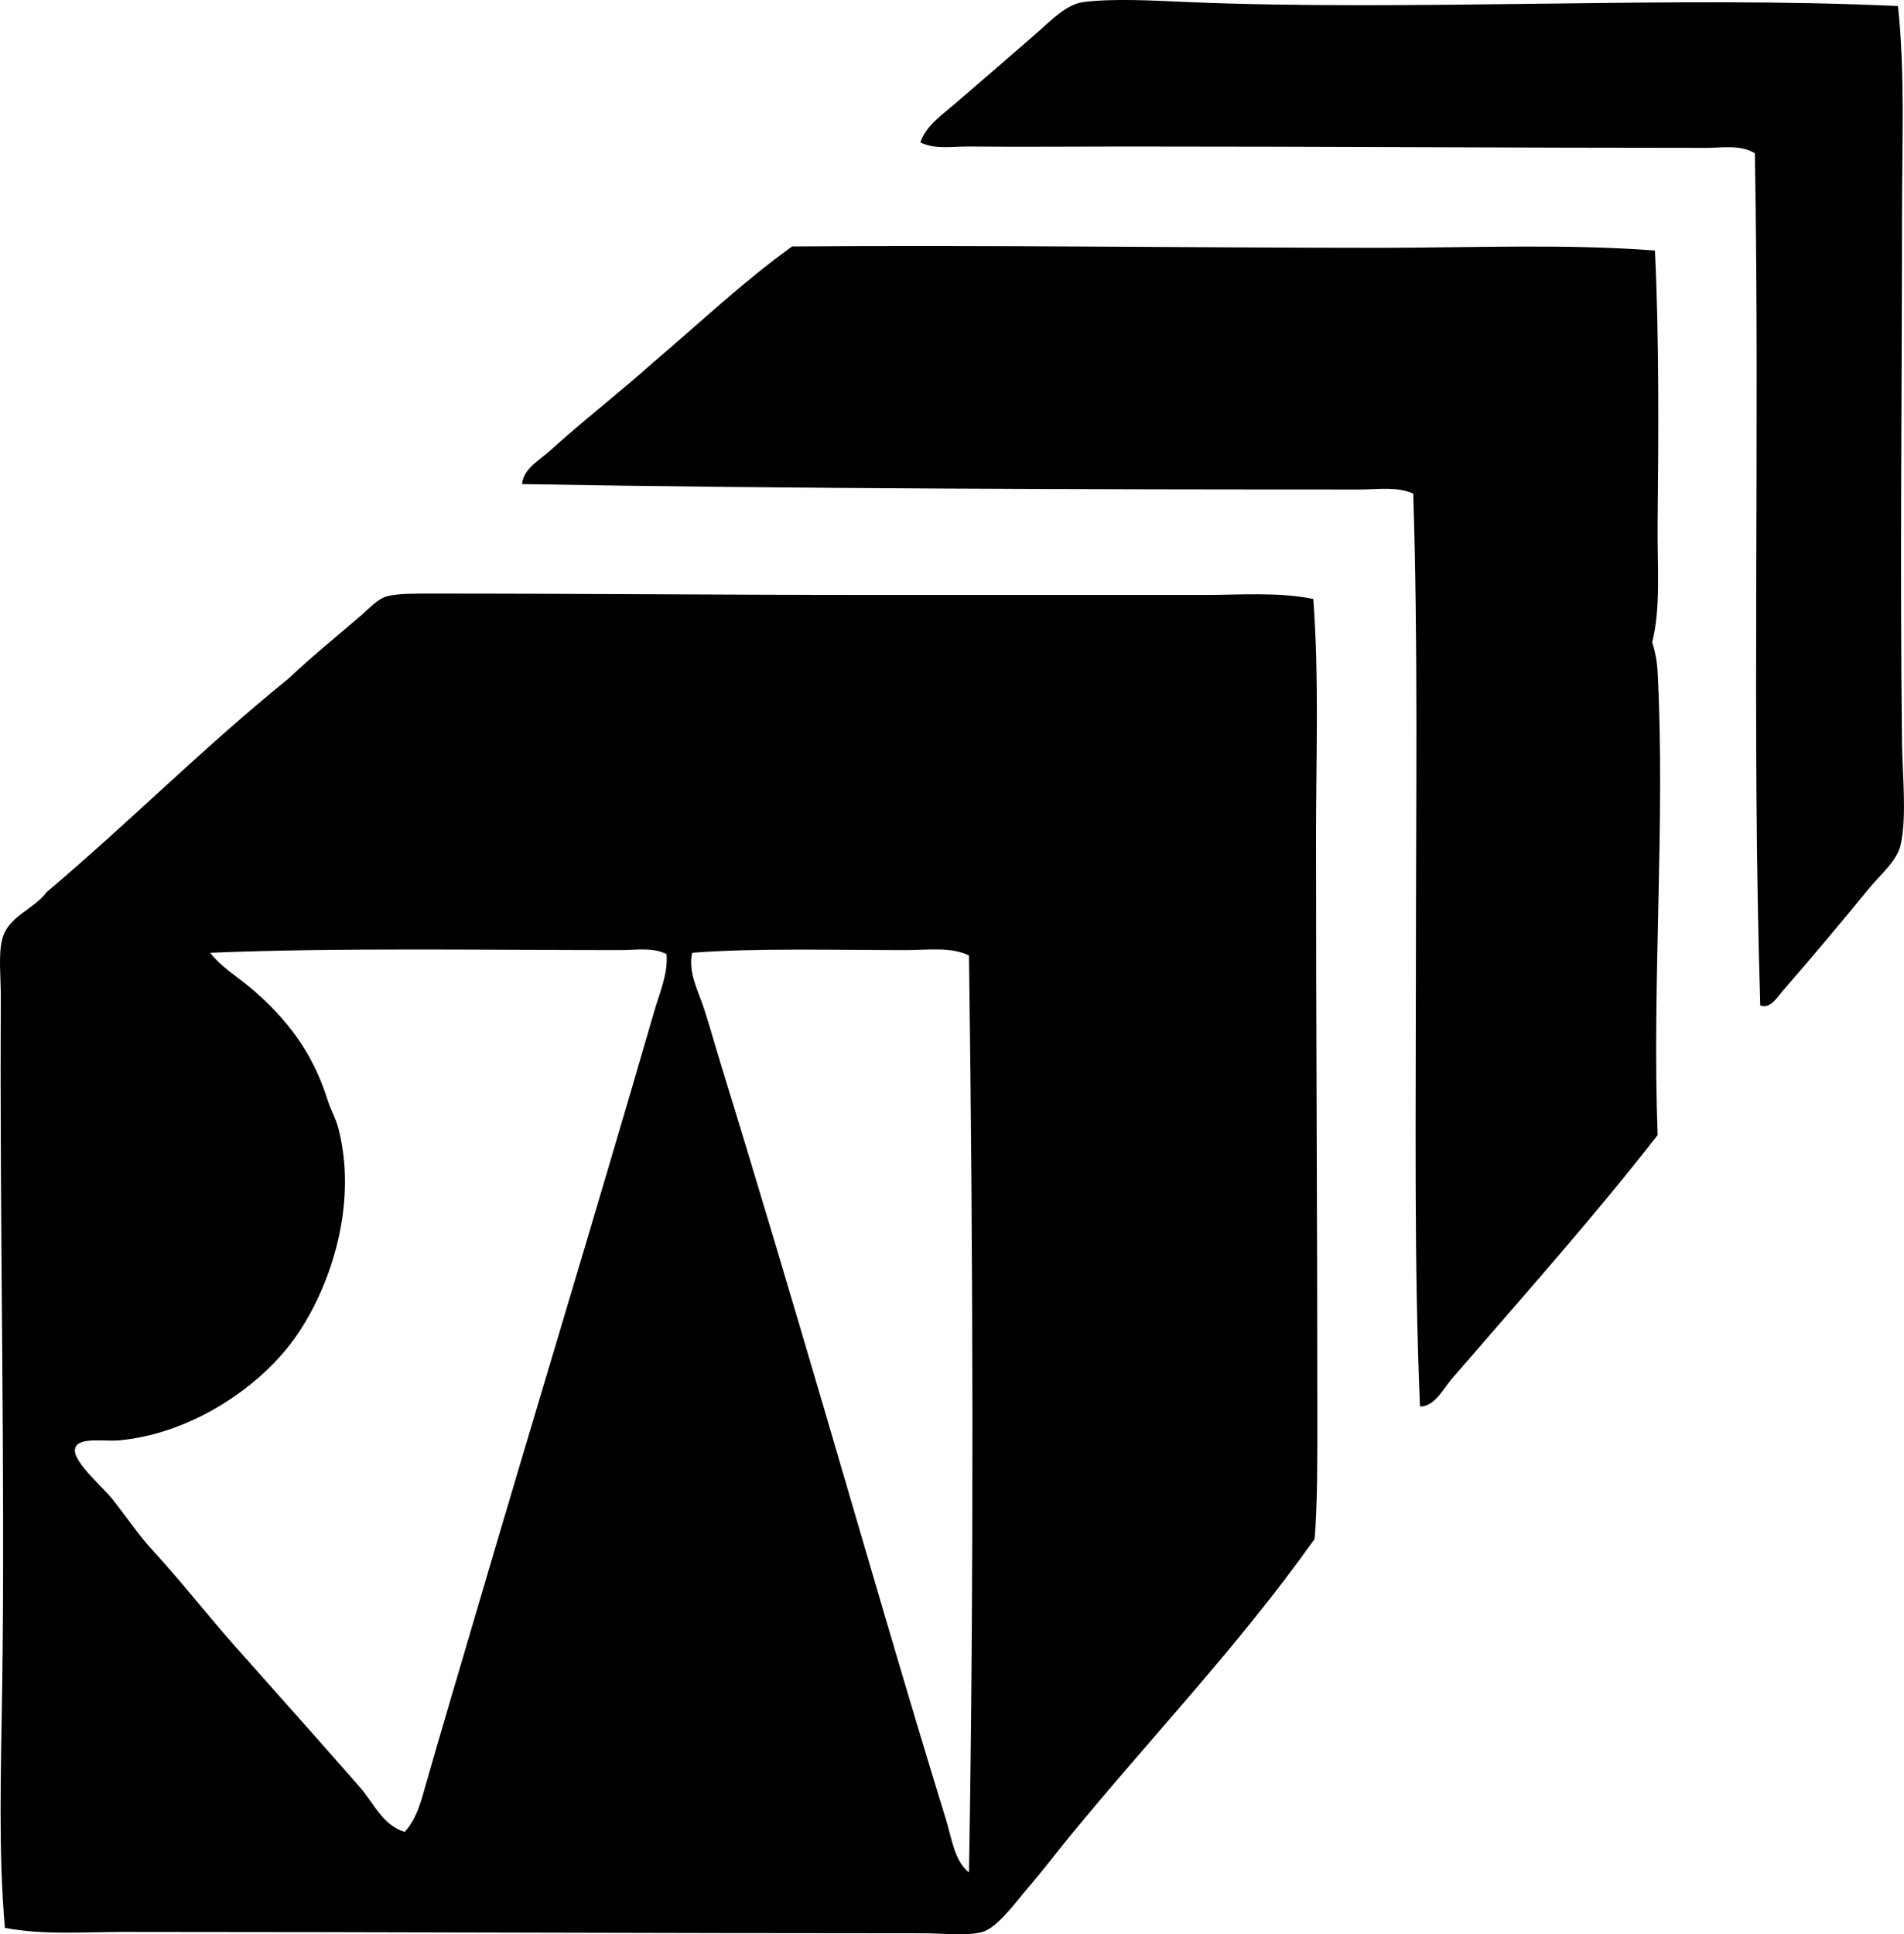 <?xml version="1.0" encoding="iso-8859-1"?>
<!-- Generator: Adobe Illustrator 19.2.0, SVG Export Plug-In . SVG Version: 6.00 Build 0)  -->
<svg version="1.1" xmlns="http://www.w3.org/2000/svg" xmlns:xlink="http://www.w3.org/1999/xlink" x="0px" y="0px"
	 viewBox="0 0 68.342 69.417" style="enable-background:new 0 0 68.342 69.417;" xml:space="preserve">
<g id="research_x5F_laboratory_x5F_of_x5F_architectural_x5F_space">
	<path style="fill-rule:evenodd;clip-rule:evenodd;" d="M68.126,0.218c0.257,2.4,0.145,4.927,0.145,7.513
		c0,6.249-0.078,12.453,0,18.95c0.014,1.12,0.178,2.633-0.048,3.635c-0.133,0.592-0.732,1.071-1.163,1.599
		c-1.067,1.308-1.995,2.407-3.102,3.684c-0.175,0.202-0.409,0.612-0.775,0.485c-0.311-9.87-0.01-20.18-0.194-30.583
		c-0.516-0.317-1.172-0.194-1.745-0.194c-6.852,0-13.985-0.049-20.841-0.048c-1.927,0-3.817,0.019-5.622,0
		c-0.569-0.006-1.207,0.116-1.745-0.146c0.202-0.606,0.78-0.992,1.26-1.405c0.946-0.815,1.805-1.556,2.859-2.472
		c0.533-0.463,1.107-1.087,1.745-1.164c1.117-0.134,2.452-0.052,3.684,0C50.744,0.417,60.145-0.164,68.126,0.218z"/>
	<path style="fill-rule:evenodd;clip-rule:evenodd;" d="M59.402,8.991c0.15,3.069,0.131,6.523,0.097,9.79
		c-0.016,1.514,0.121,3.026-0.194,4.265c0.105,0.338,0.176,0.708,0.194,1.066c0.279,5.448-0.206,11.173,0,16.624
		c-2.349,3.014-4.883,5.844-7.367,8.724c-0.329,0.373-0.623,1.016-1.163,1.018c-0.218-5.048-0.146-10.557-0.146-16.139
		c0-5.574,0.08-11.234-0.097-16.625c-0.588-0.259-1.262-0.146-1.89-0.146c-9.715,0-20.428-0.025-30.098-0.194
		c0.05-0.559,0.638-0.866,1.018-1.211c1.152-1.048,2.504-2.091,3.683-3.15c1.653-1.4,3.218-2.889,4.992-4.168
		c7.141-0.054,14.154,0.048,21.035,0.049C52.846,8.894,56.149,8.744,59.402,8.991z"/>
	<path style="fill-rule:evenodd;clip-rule:evenodd;" d="M47.14,21.496c0.211,2.867,0.097,5.729,0.097,8.578
		c0,6.981,0.049,13.881,0.048,20.89c0,1.409,0.004,3.008-0.097,4.265c-2.743,3.86-5.808,7.037-8.821,10.712
		c-0.472,0.576-0.907,1.157-1.454,1.793c-0.429,0.499-1.106,1.447-1.648,1.6c-0.557,0.156-1.391,0.048-2.181,0.048
		c-9.562,0-19.061-0.047-28.644-0.048c-1.441,0-2.879,0.118-4.265-0.146c-0.237-2.725-0.14-5.647-0.097-8.627
		c0.113-7.776-0.094-16.29-0.048-24.718c0.004-0.757-0.096-1.57,0.048-2.133c0.216-0.84,1.105-1.042,1.599-1.696
		c2.953-2.492,5.663-5.226,8.676-7.658c0.85-0.805,1.675-1.465,2.617-2.278c0.286-0.246,0.579-0.582,0.921-0.678
		c0.371-0.104,1.098-0.097,1.503-0.097c5.06-0.003,10.506,0.049,15.946,0.049c4.013,0,7.977,0,11.923,0
		C44.563,21.35,45.894,21.243,47.14,21.496z M22.276,34.097c-4.833,0-10.28-0.09-14.734,0.097c0.423,0.534,0.981,0.86,1.454,1.26
		c1.26,1.066,2.219,2.283,2.763,4.022c0.106,0.339,0.3,0.676,0.388,1.018c0.735,2.864-0.372,5.953-1.696,7.706
		c-1.249,1.652-3.632,3.254-6.156,3.49c-0.578,0.054-1.48-0.136-1.599,0.291c-0.124,0.446,1.018,1.406,1.357,1.842
		c0.558,0.718,0.938,1.282,1.406,1.793c1.128,1.232,1.957,2.314,2.956,3.441c1.542,1.739,3.028,3.397,4.508,5.089
		c0.485,0.555,0.814,1.358,1.599,1.599c0.441-0.464,0.608-1.156,0.775-1.745c0.574-2.011,1.16-3.967,1.745-5.961
		c2.136-7.276,4.356-14.544,6.446-21.762c0.19-0.654,0.496-1.334,0.436-2.036C23.421,33.987,22.83,34.097,22.276,34.097z
		 M32.503,34.097c-2.393,0-5.509-0.078-7.658,0.097c-0.162,0.705,0.232,1.398,0.436,2.036c0.22,0.686,0.419,1.399,0.63,2.084
		c1.291,4.188,2.51,8.301,3.732,12.456c1.42,4.83,2.846,9.78,4.314,14.54c0.204,0.663,0.305,1.487,0.824,1.89
		c0.18-10.442,0.149-22.136,0-32.909C34.128,33.971,33.308,34.097,32.503,34.097z"/>
</g>
<g id="Layer_1">
</g>
</svg>
